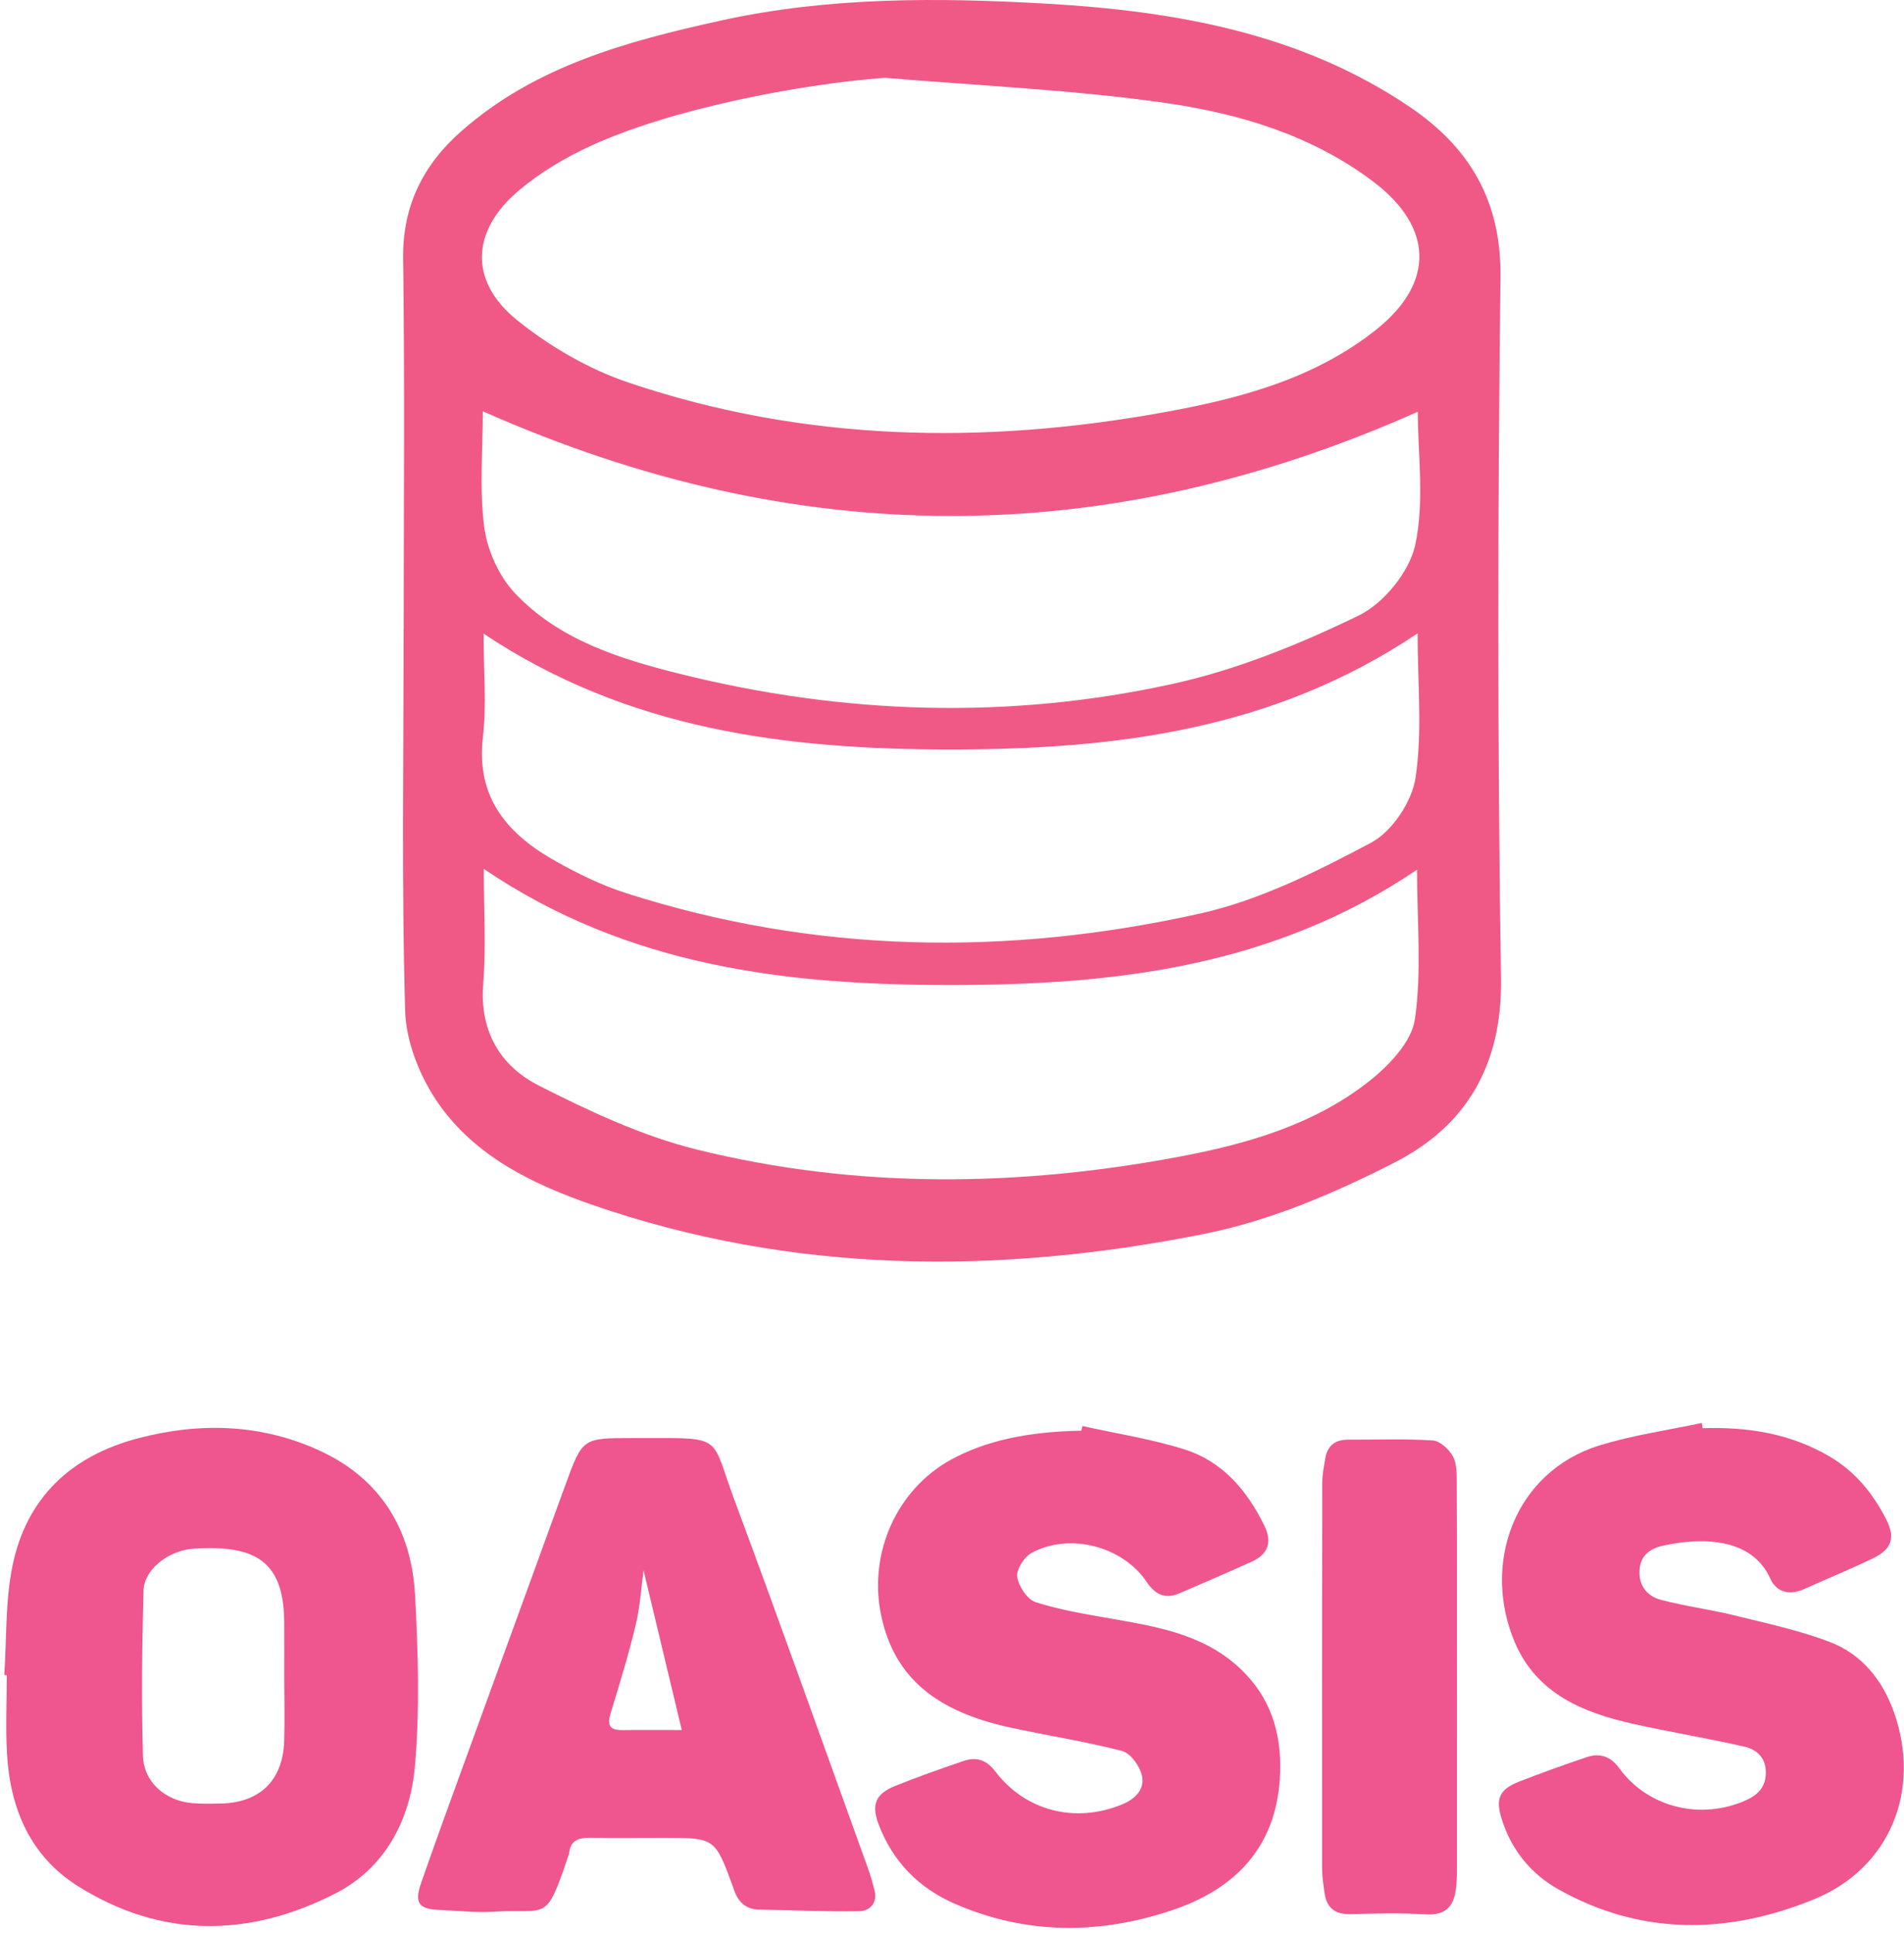 <svg width="326" height="331" viewBox="0 0 326 331" fill="none" xmlns="http://www.w3.org/2000/svg">
<path d="M69.121 107.862C69.121 86.665 69.319 65.483 69.022 44.285C68.907 35.179 72.5 28.152 79.043 22.411C91.734 11.26 107.407 7.053 123.411 3.523C141.821 -0.535 160.527 -0.436 179.069 0.62C200.973 1.873 222.613 5.585 241.419 18.337C251.621 25.265 257.06 34.355 256.911 47.469C256.417 87.489 256.384 127.526 256.994 167.546C257.224 182.277 251.126 192.686 238.93 198.955C228.596 204.267 217.488 209.001 206.181 211.261C170.977 218.289 135.756 218.19 101.342 206.263C91.157 202.733 81.334 197.949 75.038 188.892C71.923 184.405 69.516 178.434 69.368 173.056C68.742 151.347 69.104 129.588 69.104 107.862C69.104 107.862 69.104 107.862 69.121 107.862ZM151.512 13.322C136.58 14.427 114.758 18.733 101.26 24.919C96.859 26.931 92.558 29.488 88.866 32.59C80.691 39.452 80.246 48.08 88.454 54.744C94.09 59.314 100.798 63.207 107.655 65.516C137.635 75.629 168.34 76.189 199.242 70.597C212.296 68.238 225.135 64.856 235.765 56.328C245.72 48.327 245.358 38.825 235.139 31.105C224.575 23.121 212.131 19.426 199.44 17.611C183.585 15.351 167.499 14.675 151.512 13.322ZM82.834 148.773C82.834 155.867 83.246 162.152 82.735 168.371C82.075 176.504 85.619 182.492 92.245 185.857C100.881 190.245 109.88 194.468 119.208 196.794C146.633 203.591 174.421 203.228 202.061 198.015C213.614 195.837 225.086 192.521 234.513 185.049C237.875 182.376 241.715 178.335 242.259 174.491C243.446 166.292 242.622 157.797 242.622 148.905C217.949 165.583 190.787 168.651 162.769 168.651C134.783 168.651 107.638 165.55 82.834 148.773ZM82.669 70.416C82.669 76.899 82.059 83.629 82.899 90.178C83.41 94.137 85.372 98.575 88.091 101.478C95.656 109.561 106.072 112.795 116.456 115.385C144.408 122.346 172.691 123.27 200.808 117.084C211.768 114.675 222.498 110.304 232.634 105.388C236.936 103.293 241.336 97.882 242.325 93.263C243.924 85.774 242.754 77.691 242.754 70.498C189.189 94.319 136.464 94.286 82.669 70.416ZM242.721 108.44C218.048 125.019 190.936 128.301 162.95 128.318C134.833 128.334 107.589 125.035 82.8 108.489C82.8 115.005 83.328 120.647 82.685 126.157C81.449 136.681 86.987 142.901 95.261 147.52C99.035 149.631 102.99 151.561 107.094 152.881C139.53 163.307 172.526 163.752 205.473 156.411C215.658 154.135 225.432 149.235 234.744 144.286C238.337 142.373 241.748 137.275 242.358 133.201C243.561 125.315 242.721 117.15 242.721 108.44Z" fill="#F05986"/>
<path d="M0.733 286.786C1.153 280.566 0.893 274.216 2.123 268.166C4.493 256.456 12.143 249.276 23.633 246.256C34.223 243.476 44.733 243.766 54.763 248.386C65.173 253.186 70.453 261.886 71.063 273.066C71.593 282.786 71.883 292.616 71.053 302.286C70.263 311.566 65.973 319.836 57.333 324.236C42.583 331.736 27.573 331.916 13.273 322.886C5.173 317.766 1.743 309.646 1.203 300.316C0.943 295.826 1.163 291.316 1.163 286.816C1.013 286.806 0.873 286.796 0.733 286.786ZM48.663 287.306C48.663 284.126 48.683 280.946 48.663 277.766C48.593 268.596 44.963 265.006 35.833 265.066C34.733 265.076 33.633 265.076 32.553 265.216C28.513 265.746 24.663 268.836 24.573 272.356C24.313 281.766 24.213 291.186 24.473 300.596C24.603 305.146 28.313 308.316 32.883 308.716C34.513 308.856 36.173 308.816 37.813 308.786C44.463 308.656 48.413 304.846 48.653 298.166C48.773 294.556 48.673 290.926 48.663 287.306Z" fill="#EF558E"/>
<path d="M185.333 244.156C191.173 245.456 197.143 246.366 202.823 248.166C209.333 250.226 213.533 255.186 216.483 261.226C217.873 264.066 217.103 266.126 214.283 267.396C210.183 269.246 206.053 271.026 201.923 272.806C199.493 273.846 197.773 273.006 196.343 270.866C192.273 264.756 183.143 262.346 176.633 265.876C175.363 266.566 173.983 268.726 174.163 269.976C174.403 271.596 175.893 273.856 177.333 274.316C181.573 275.676 186.043 276.396 190.453 277.166C198.713 278.606 206.913 280.026 213.143 286.476C218.103 291.606 219.573 297.886 219.123 304.646C218.343 316.376 211.423 323.436 200.763 327.026C188.283 331.236 175.763 331.286 163.523 325.966C157.313 323.276 152.853 318.726 150.433 312.346C149.163 308.986 149.893 307.146 153.223 305.796C157.083 304.236 161.023 302.856 164.963 301.506C167.153 300.756 168.873 301.276 170.393 303.276C175.593 310.096 184.093 312.226 192.093 308.956C194.353 308.036 196.073 306.346 195.513 303.976C195.133 302.356 193.573 300.176 192.133 299.796C185.793 298.146 179.283 297.156 172.873 295.756C160.613 293.066 153.133 287.486 150.853 276.496C148.673 265.986 153.503 254.996 162.883 249.886C168.753 246.696 175.863 245.116 185.133 244.956C185.213 244.696 185.273 244.426 185.333 244.156Z" fill="#EF558E"/>
<path d="M291.513 244.526C299.243 244.276 306.643 245.436 313.383 249.446C317.673 251.996 320.693 255.716 322.933 260.096C324.553 263.256 323.943 265.236 320.683 266.806C316.833 268.666 312.853 270.276 308.963 272.046C306.433 273.196 304.173 272.666 303.083 270.236C300.063 263.546 291.993 263.056 284.803 264.626C282.613 265.096 280.923 266.226 280.723 268.716C280.503 271.446 281.983 273.276 284.383 273.916C288.503 275.006 292.763 275.546 296.903 276.566C302.413 277.926 308.033 279.116 313.313 281.136C318.773 283.226 322.333 287.646 324.293 293.196C328.963 306.446 323.683 319.816 310.623 325.166C295.993 331.166 281.093 331.496 266.843 323.486C262.113 320.836 258.793 316.746 257.133 311.486C256.013 307.946 256.703 306.366 260.133 305.026C263.913 303.546 267.743 302.176 271.583 300.876C273.893 300.096 275.713 300.636 277.283 302.786C282.183 309.506 291.263 311.686 298.973 308.216C301.033 307.286 302.353 305.896 302.343 303.446C302.333 300.876 300.733 299.516 298.633 299.036C292.343 297.606 285.963 296.556 279.663 295.156C271.043 293.236 263.093 289.976 259.363 281.186C253.633 267.696 259.353 251.956 273.863 247.476C279.563 245.716 285.543 244.876 291.393 243.626C291.413 243.926 291.463 244.226 291.513 244.526Z" fill="#EF558E"/>
<path d="M110.543 246.216C124.033 246.186 121.663 245.856 125.793 256.946C133.603 277.926 141.083 299.036 148.683 320.086C149.093 321.216 149.403 322.386 149.713 323.546C150.323 325.816 148.943 327.186 147.093 327.226C141.423 327.336 135.743 327.026 130.063 326.956C127.543 326.926 126.303 325.506 125.593 323.346C125.563 323.246 125.533 323.136 125.493 323.036C122.423 314.666 122.423 314.666 113.623 314.666C109.453 314.666 105.273 314.716 101.103 314.646C99.093 314.616 97.623 315.066 97.443 317.376C97.433 317.476 97.363 317.576 97.333 317.686C93.353 329.426 93.873 326.726 84.513 327.306C81.423 327.496 78.303 327.126 75.193 327.006C71.673 326.856 70.913 325.816 72.113 322.366C74.383 315.836 76.753 309.336 79.113 302.846C84.993 286.656 90.893 270.466 96.793 254.276C99.723 246.216 99.733 246.216 108.243 246.216C109.003 246.216 109.773 246.216 110.543 246.216ZM116.733 296.206C114.443 286.666 112.263 277.556 110.183 268.846C109.803 271.616 109.613 274.976 108.843 278.206C107.623 283.306 106.083 288.336 104.543 293.346C103.923 295.376 104.383 296.246 106.543 296.216C109.803 296.176 113.083 296.206 116.733 296.206Z" fill="#EF558E"/>
<path d="M249.463 287.096C249.463 298.076 249.463 309.066 249.453 320.046C249.453 321.146 249.423 322.246 249.293 323.326C248.933 326.376 247.533 327.986 244.103 327.766C239.833 327.496 235.533 327.606 231.253 327.726C228.543 327.806 227.123 326.616 226.773 324.026C226.593 322.726 226.383 321.416 226.373 320.106C226.353 298.026 226.353 275.956 226.393 253.876C226.393 252.466 226.683 251.056 226.923 249.656C227.293 247.476 228.653 246.476 230.843 246.486C235.673 246.506 240.523 246.316 245.333 246.626C246.563 246.706 248.083 248.126 248.753 249.326C249.443 250.566 249.413 252.296 249.423 253.806C249.473 264.896 249.453 275.996 249.453 287.086C249.453 287.096 249.453 287.096 249.463 287.096Z" fill="#EF558E"/>
</svg>
